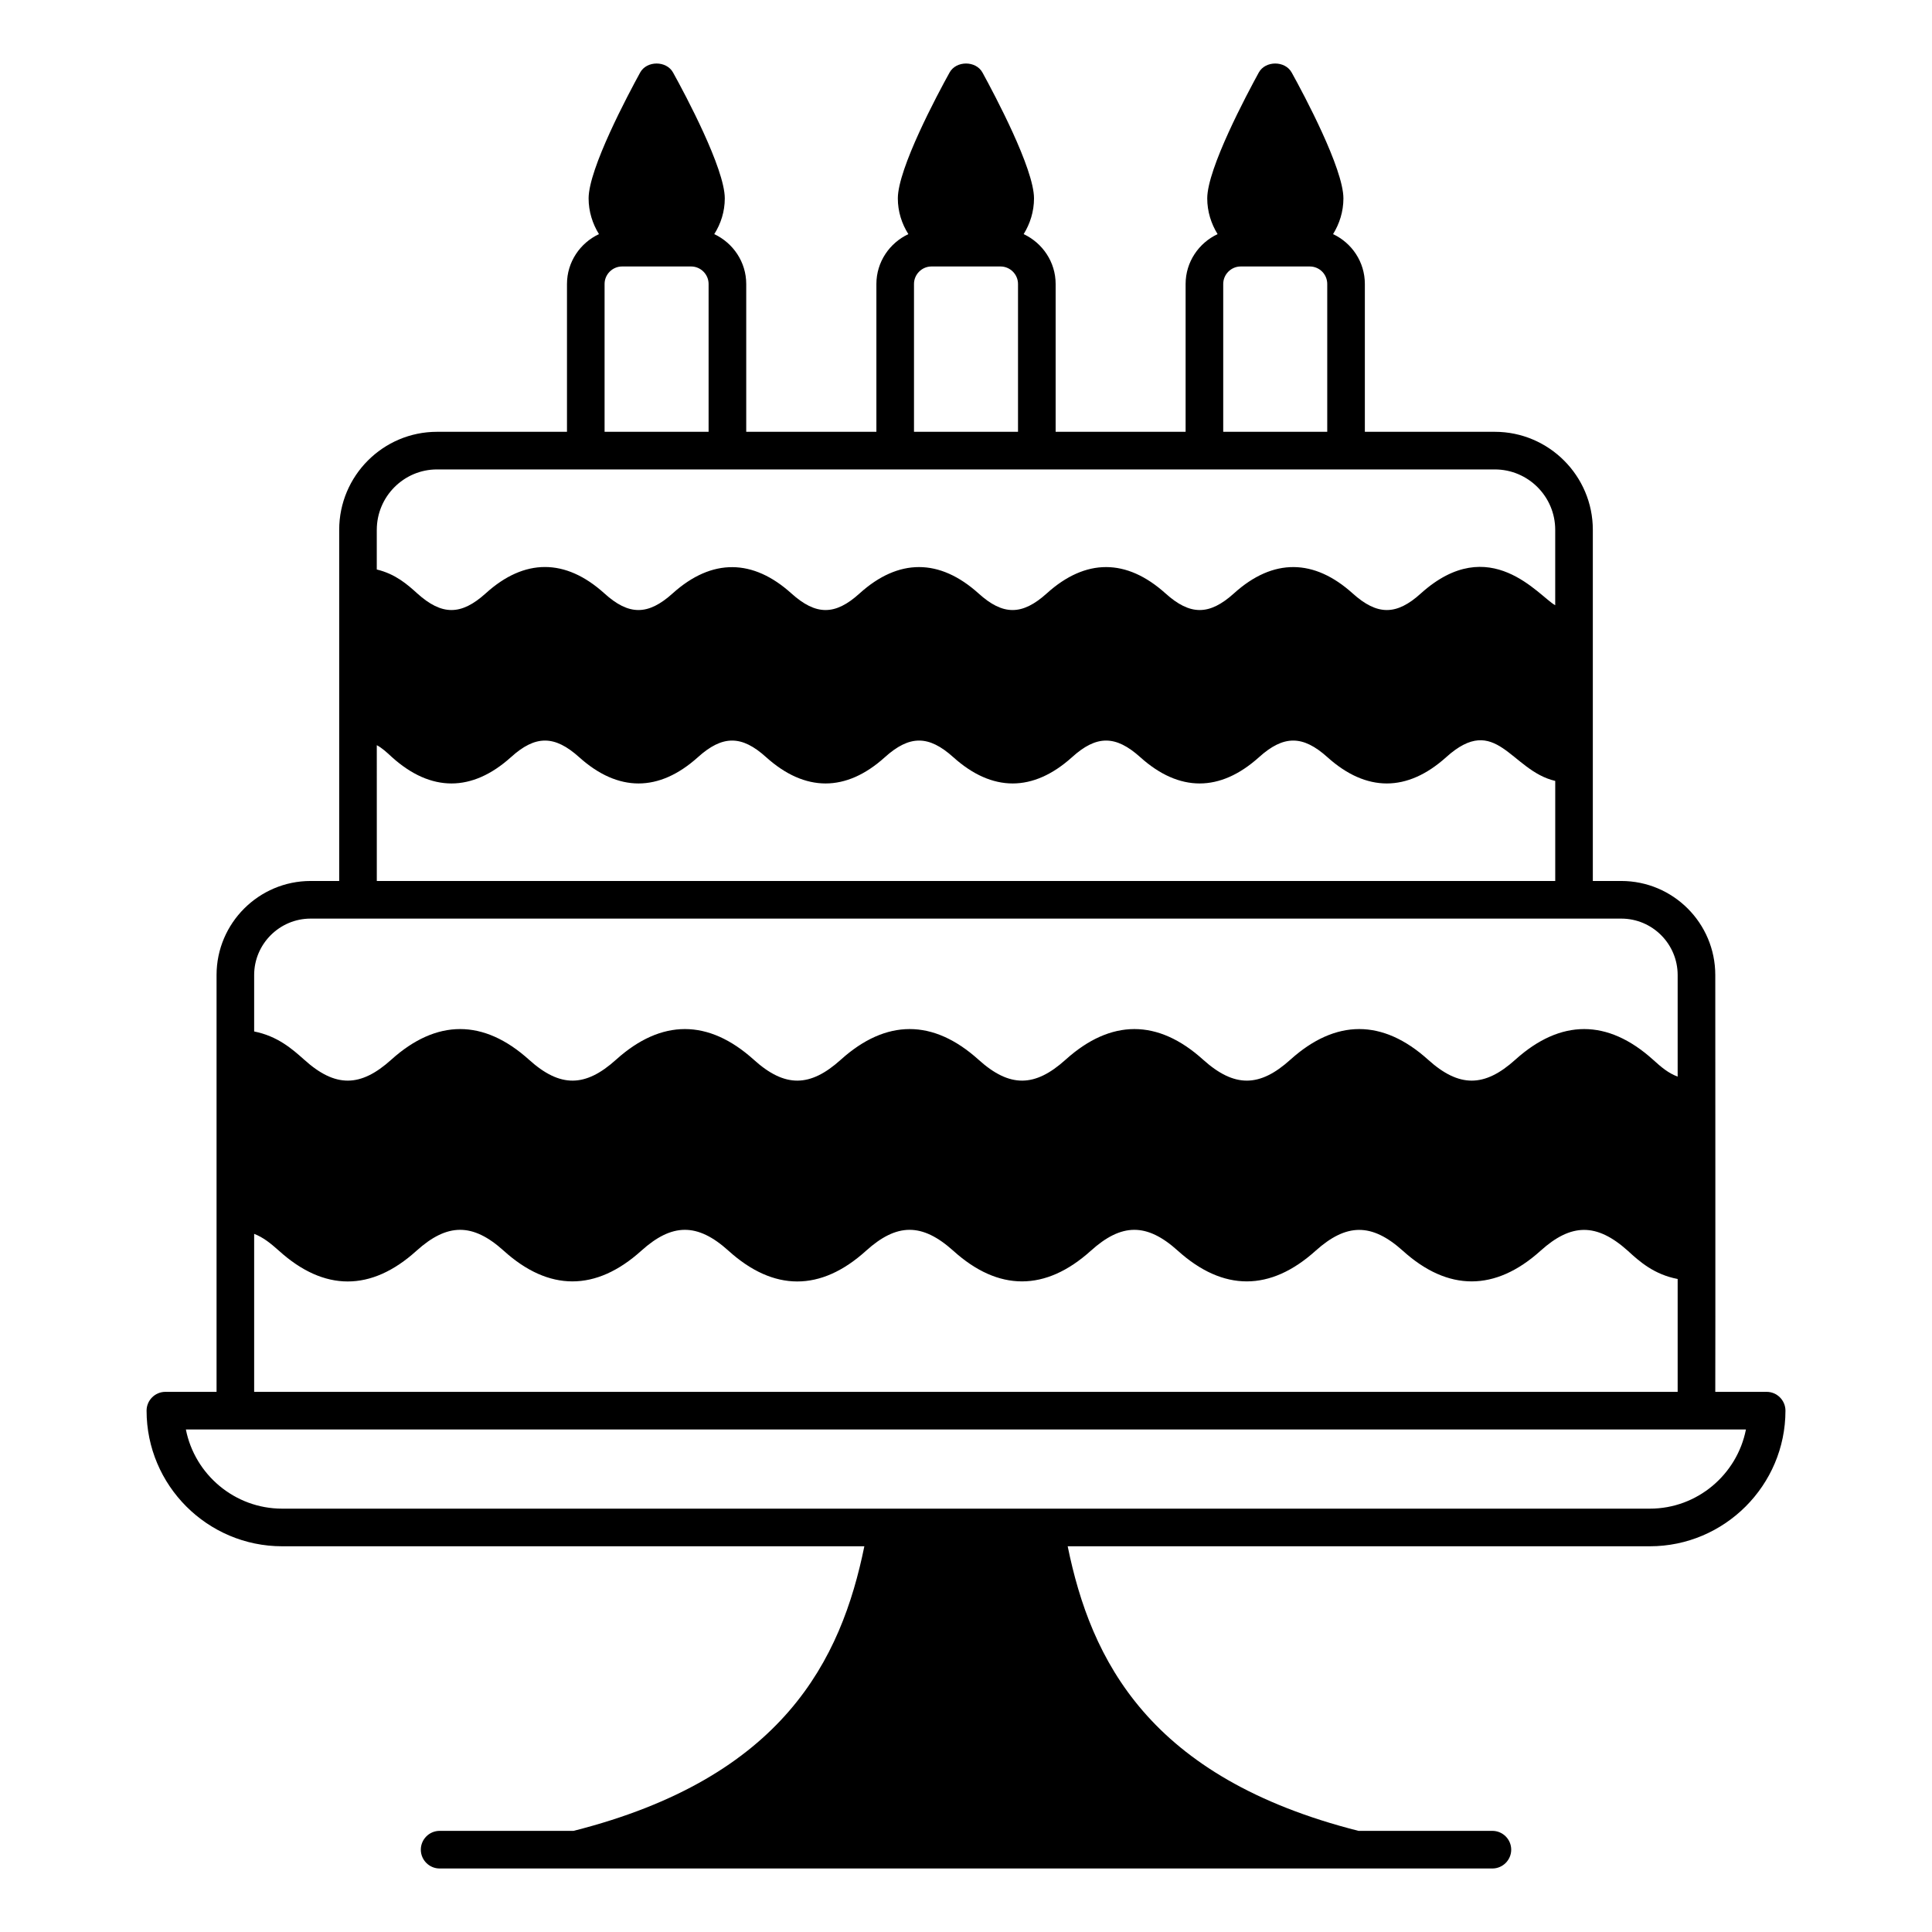 <svg enable-background="new 0 0 512 512" height="512" viewBox="0 0 512 512" width="512" xmlns="http://www.w3.org/2000/svg"><g id="_x30_6_Wedding_Cake"><g><path d="m468.175 368.854h-13.608c.05-7.128 0-109.016 0-110.462 0-13.758-11.166-24.924-24.924-24.924h-7.527v-93.065c0-14.306-11.664-25.97-25.971-25.97h-34.444v-39.18c0-5.832-3.439-10.867-8.424-13.209 1.695-2.742 2.742-5.982 2.742-9.471 0-7.876-10.468-27.516-13.708-33.348-1.745-3.19-6.978-3.19-8.723 0-3.19 5.832-13.658 25.472-13.658 33.348 0 3.489 1.047 6.729 2.742 9.471-4.985 2.343-8.474 7.377-8.474 13.209v39.18h-34.444v-39.18c0-5.832-3.489-10.867-8.474-13.209 1.695-2.742 2.742-5.982 2.742-9.471 0-7.876-10.468-27.516-13.658-33.348-1.745-3.19-6.978-3.19-8.723 0-3.24 5.832-13.708 25.472-13.708 33.348 0 3.489 1.047 6.729 2.791 9.471-4.985 2.343-8.474 7.377-8.474 13.209v39.18h-34.494v-39.18c0-5.832-3.489-10.867-8.474-13.209 1.745-2.742 2.791-5.982 2.791-9.471 0-7.876-10.468-27.516-13.708-33.348-1.745-3.19-6.978-3.19-8.723 0-3.19 5.832-13.658 25.472-13.658 33.348 0 3.489 1.047 6.729 2.742 9.471-4.985 2.343-8.474 7.377-8.474 13.209v39.18h-34.445c-14.306 0-25.921 11.664-25.921 25.97v93.065h-7.577c-13.708 0-24.924 11.166-24.924 24.924v110.462h-13.56c-2.742 0-4.985 2.243-4.985 4.985 0 19.789 16.101 35.94 35.94 35.94h154.277c-6.131 30.058-21.434 61.312-77.064 75.419h-35.491c-2.742 0-4.985 2.243-4.985 4.985s2.243 4.985 4.985 4.985h278.995c2.742 0 4.985-2.243 4.985-4.985s-2.243-4.985-4.985-4.985h-35.491c-55.629-14.107-70.932-45.361-77.064-75.419h154.278c19.789 0 35.94-16.151 35.94-35.94-.001-2.742-2.244-4.985-4.985-4.985zm-144.009-293.6c0-2.542 2.094-4.636 4.636-4.636h18.294c2.592 0 4.636 2.093 4.636 4.636v39.18h-27.566zm-81.949 0c0-2.542 2.094-4.636 4.636-4.636h18.294c2.542 0 4.636 2.093 4.636 4.636v39.18h-27.566zm-81.998 0c0-2.542 2.094-4.636 4.636-4.636h18.294c2.542 0 4.636 2.093 4.636 4.636v39.18h-27.565v-39.18zm-60.365 65.15c0-8.823 7.178-16.001 15.951-16.001h280.341c8.823 0 16.001 7.178 16.001 16.001v19.989c-4.237-2.293-17.297-19.59-35.591-3.14-6.48 5.882-11.565 5.882-18.095 0-10.119-9.122-20.985-9.471-31.454 0-6.53 5.882-11.614 5.882-18.144 0-10.318-9.272-21.135-9.321-31.454 0-6.53 5.882-11.615 5.882-18.095 0-10.318-9.272-21.185-9.321-31.503 0-6.48 5.882-11.565 5.882-18.095 0-10.119-9.122-20.986-9.421-31.454 0-6.53 5.882-11.614 5.882-18.095 0-10.318-9.321-21.185-9.321-31.454 0-6.53 5.882-11.614 5.882-18.144 0-2.592-2.343-5.733-5.134-10.717-6.331v-10.518zm0 57.075c1.396.748 2.592 1.844 4.038 3.19 10.318 9.272 21.185 9.272 31.503 0 6.48-5.882 11.565-5.882 18.095 0 10.318 9.272 21.135 9.272 31.454 0 6.53-5.882 11.614-5.882 18.095 0 10.318 9.272 21.185 9.272 31.454 0 6.53-5.882 11.614-5.882 18.144 0 10.318 9.272 21.135 9.272 31.454 0 6.48-5.882 11.565-5.882 18.095 0 10.318 9.272 21.135 9.272 31.454 0 6.53-5.882 11.615-5.882 18.144 0 10.318 9.272 21.135 9.272 31.454 0 13.309-12.013 17.098 3.539 28.911 6.281v26.518h-312.295zm-32.501 60.914c0-8.225 6.729-14.954 14.954-14.954h347.335c8.275 0 14.954 6.73 14.954 14.954v26.918c-2.442-.897-4.337-2.492-6.53-4.486-12.013-10.817-24.475-10.817-36.488 0-8.175 7.378-14.904 7.427-23.129 0-12.013-10.817-24.475-10.817-36.488 0-8.125 7.328-14.804 7.477-23.129 0-11.963-10.817-24.425-10.817-36.438 0-8.125 7.328-14.805 7.477-23.079 0-12.013-10.817-24.475-10.817-36.488 0-8.125 7.328-14.805 7.477-23.079 0-12.013-10.817-24.475-10.817-36.488 0-8.125 7.328-14.805 7.477-23.079 0-12.013-10.817-24.475-10.817-36.488 0-8.125 7.328-14.804 7.477-23.079 0-3.19-2.841-7.028-6.231-13.259-7.477v-14.955zm0 68.589c2.442.947 4.337 2.492 6.58 4.486 11.963 10.817 24.425 10.867 36.438 0 8.125-7.328 14.854-7.477 23.129 0 11.963 10.817 24.425 10.817 36.438 0 8.125-7.328 14.855-7.477 23.129 0 11.963 10.817 24.425 10.867 36.438 0 8.125-7.328 14.805-7.477 23.129 0 11.963 10.817 24.425 10.817 36.438 0 8.125-7.328 14.805-7.477 23.079 0 12.013 10.817 24.475 10.817 36.488 0 8.125-7.278 14.804-7.477 23.129 0 11.963 10.817 24.475 10.817 36.488 0 8.125-7.328 14.854-7.427 23.129 0 3.14 2.891 6.979 6.281 13.21 7.477v29.908h-377.242zm369.867 72.827h-362.439c-12.611 0-23.179-9.072-25.522-20.986h413.433c-2.343 11.914-12.861 20.986-25.472 20.986z" fill="rgb(0,0,0)"/></g></g></svg>